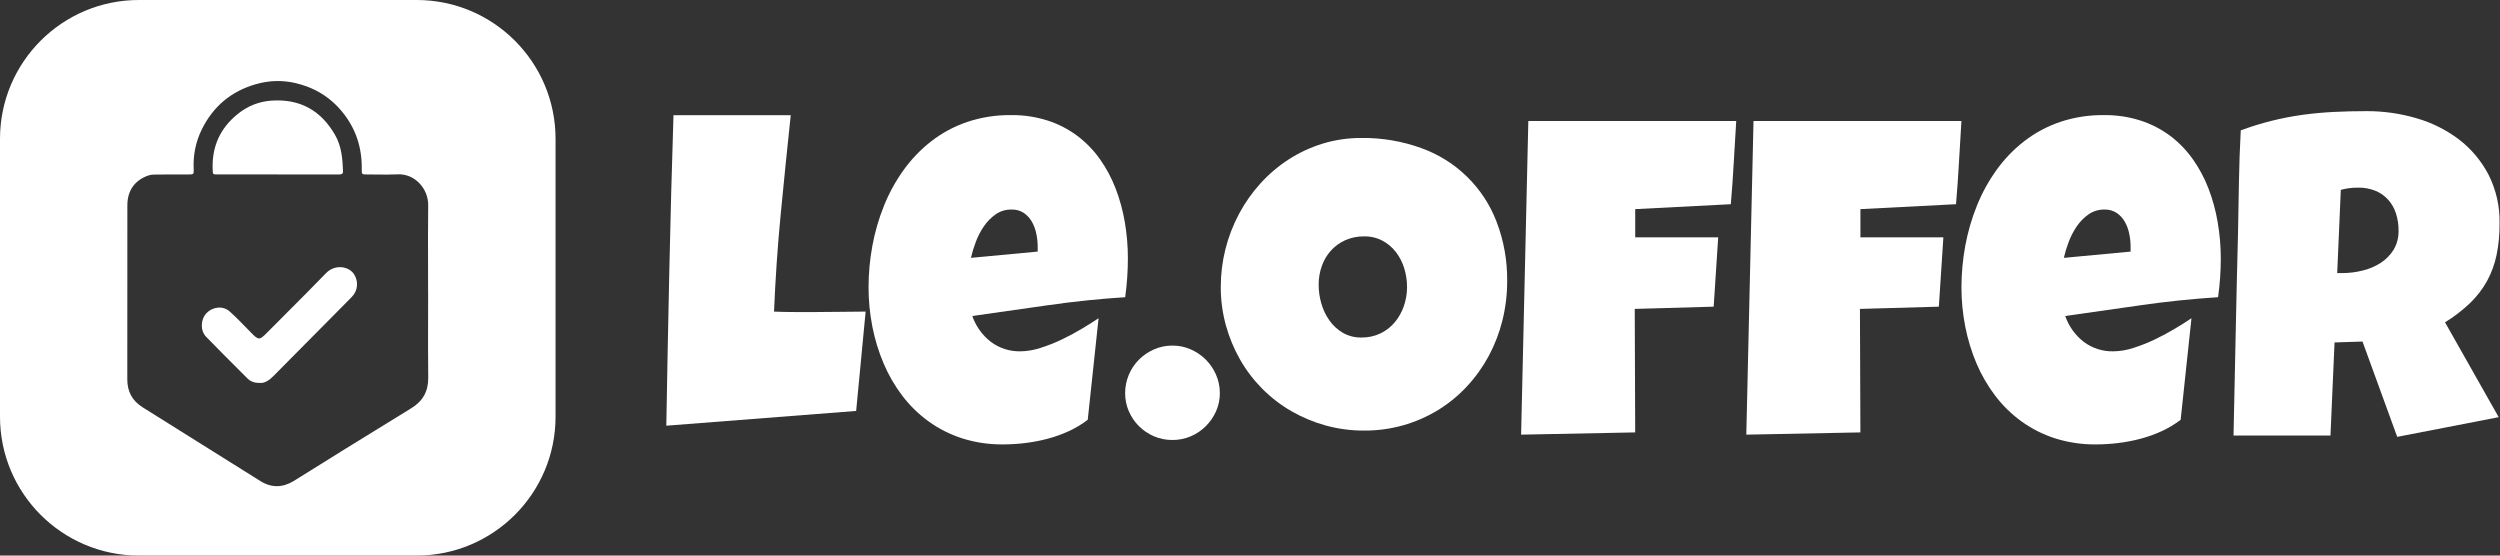 <svg width="126" height="28" viewBox="0 0 126 28" fill="none" xmlns="http://www.w3.org/2000/svg">
<rect x="0" y="0" width="126" height="28" fill="#333333" stroke="none"/>
<g clip-path="url(#clip0_160_19815)">
<path fill-rule="evenodd" clip-rule="evenodd" d="M7 0C3.134 0 0 3.134 0 7V21C0 24.866 3.134 28 7 28H21C24.866 28 28 24.866 28 21V7C28 3.134 24.866 0 21 0H7ZM21.576 16.005C21.577 15.589 21.578 15.173 21.578 14.757L21.576 14.755C21.576 14.326 21.575 13.898 21.574 13.469C21.571 12.428 21.569 11.387 21.581 10.346C21.591 9.511 20.907 8.743 20.038 8.787C19.686 8.805 19.333 8.8 18.98 8.796C18.824 8.794 18.667 8.792 18.511 8.792C18.232 8.792 18.229 8.792 18.232 8.515C18.247 7.446 17.938 6.486 17.262 5.654C16.628 4.872 15.806 4.387 14.834 4.174C14.192 4.034 13.548 4.058 12.91 4.239C11.665 4.592 10.753 5.35 10.178 6.508C9.86 7.145 9.726 7.829 9.762 8.544C9.772 8.777 9.751 8.792 9.522 8.792C9.41 8.792 9.299 8.792 9.187 8.792C8.741 8.792 8.294 8.792 7.848 8.796C7.729 8.796 7.603 8.803 7.491 8.84C6.797 9.073 6.419 9.602 6.419 10.339C6.418 11.67 6.418 13 6.418 14.331C6.419 15.928 6.419 17.524 6.416 19.121C6.416 19.737 6.666 20.197 7.181 20.523C7.963 21.012 8.744 21.502 9.525 21.992C10.727 22.746 11.929 23.5 13.133 24.251C13.684 24.595 14.252 24.581 14.803 24.242C15.302 23.935 15.799 23.625 16.296 23.314C16.663 23.084 17.031 22.854 17.4 22.625C18.508 21.939 19.616 21.255 20.727 20.576C21.304 20.223 21.591 19.73 21.583 19.037C21.571 18.027 21.573 17.016 21.576 16.005ZM17.082 8.792H13.992V8.791H10.956C10.841 8.791 10.784 8.791 10.755 8.762C10.725 8.733 10.724 8.672 10.719 8.548C10.67 7.394 11.095 6.457 11.988 5.74C12.476 5.348 13.039 5.119 13.667 5.073C15.102 4.968 16.172 5.555 16.888 6.802C17.213 7.369 17.266 7.998 17.288 8.633C17.293 8.78 17.198 8.792 17.082 8.792ZM13.803 18.931C13.592 19.143 13.369 19.32 13.09 19.301H13.088C12.827 19.301 12.629 19.231 12.473 19.075C12.357 18.959 12.241 18.843 12.124 18.726C11.543 18.145 10.96 17.563 10.387 16.972C10.086 16.661 10.107 16.101 10.403 15.788C10.721 15.453 11.243 15.396 11.58 15.701C11.895 15.985 12.192 16.291 12.489 16.596C12.542 16.651 12.596 16.707 12.65 16.762C13.032 17.154 13.077 17.154 13.456 16.77C13.807 16.415 14.16 16.062 14.513 15.709C15.156 15.065 15.8 14.421 16.432 13.766C16.878 13.304 17.591 13.41 17.853 13.836C18.072 14.192 18.04 14.647 17.735 14.96C17.415 15.288 17.091 15.614 16.768 15.94C16.629 16.079 16.491 16.218 16.352 16.358C15.502 17.215 14.652 18.072 13.803 18.931Z" fill="white"/>
<g clip-path="url(#clip1_160_19815)">
<path d="M43.628 15.704L43.15 20.711L33.582 21.455C33.627 18.832 33.678 16.224 33.734 13.63C33.79 11.036 33.86 8.428 33.944 5.805H39.853C39.679 7.451 39.512 9.096 39.353 10.738C39.194 12.38 39.08 14.036 39.011 15.705C39.367 15.72 39.719 15.727 40.068 15.727H41.125C41.549 15.727 41.966 15.723 42.375 15.716C42.784 15.708 43.202 15.704 43.628 15.704Z" fill="white"/>
<path d="M56.845 13.018C56.845 13.674 56.799 14.329 56.709 14.979C55.413 15.062 54.125 15.195 52.845 15.379C51.564 15.563 50.284 15.745 49.004 15.926C49.18 16.438 49.502 16.888 49.931 17.223C50.362 17.549 50.893 17.72 51.436 17.707C51.774 17.701 52.109 17.644 52.43 17.538C52.798 17.422 53.157 17.281 53.504 17.115C53.86 16.946 54.201 16.764 54.527 16.568C54.853 16.373 55.133 16.196 55.368 16.039L54.822 21.157C54.525 21.384 54.203 21.577 53.862 21.732C53.516 21.891 53.157 22.019 52.788 22.116C52.419 22.213 52.043 22.285 51.663 22.33C51.294 22.375 50.922 22.397 50.55 22.398C49.852 22.405 49.157 22.303 48.492 22.093C47.889 21.899 47.319 21.612 46.805 21.242C46.302 20.878 45.856 20.443 45.481 19.951C45.1 19.451 44.783 18.905 44.538 18.327C44.284 17.728 44.093 17.105 43.968 16.467C43.84 15.813 43.775 15.149 43.775 14.482C43.776 13.779 43.84 13.077 43.968 12.385C44.095 11.695 44.291 11.018 44.554 10.367C44.81 9.73 45.141 9.127 45.542 8.569C45.934 8.022 46.403 7.535 46.935 7.12C47.477 6.7 48.086 6.372 48.736 6.15C49.452 5.91 50.203 5.792 50.958 5.801C51.584 5.793 52.208 5.887 52.805 6.077C53.34 6.25 53.843 6.509 54.293 6.844C54.73 7.173 55.114 7.567 55.43 8.012C55.756 8.472 56.023 8.969 56.225 9.494C56.437 10.045 56.593 10.616 56.691 11.197C56.794 11.799 56.845 12.408 56.845 13.018ZM52.3 12.432C52.299 12.214 52.276 11.997 52.231 11.784C52.19 11.573 52.115 11.369 52.01 11.181C51.911 11.004 51.773 10.852 51.607 10.736C51.422 10.614 51.203 10.553 50.982 10.561C50.696 10.555 50.415 10.64 50.181 10.803C49.946 10.968 49.744 11.174 49.584 11.412C49.415 11.659 49.278 11.926 49.175 12.207C49.077 12.464 48.997 12.728 48.936 12.996L52.3 12.68L52.3 12.432Z" fill="white"/>
<path d="M61.48 19.808C61.483 20.126 61.417 20.441 61.287 20.732C61.163 21.012 60.987 21.266 60.77 21.482C60.553 21.698 60.296 21.87 60.014 21.99C59.724 22.114 59.41 22.177 59.094 22.175C58.773 22.178 58.456 22.115 58.162 21.99C57.592 21.748 57.139 21.297 56.895 20.732C56.768 20.441 56.705 20.126 56.707 19.808C56.708 19.177 56.959 18.571 57.406 18.122C57.624 17.906 57.88 17.732 58.162 17.609C58.455 17.48 58.773 17.415 59.094 17.418C59.411 17.416 59.725 17.481 60.014 17.609C60.296 17.732 60.552 17.906 60.77 18.122C60.989 18.341 61.164 18.599 61.287 18.883C61.415 19.175 61.481 19.49 61.48 19.808Z" fill="white"/>
<path d="M75.961 14.17C75.963 14.837 75.882 15.501 75.722 16.148C75.568 16.77 75.337 17.37 75.035 17.936C74.737 18.489 74.371 19.002 73.943 19.463C73.519 19.923 73.033 20.323 72.5 20.653C71.376 21.346 70.078 21.709 68.755 21.701C68.097 21.705 67.441 21.617 66.806 21.442C66.2 21.274 65.617 21.029 65.073 20.715C64.538 20.405 64.047 20.026 63.613 19.587C63.179 19.149 62.804 18.657 62.499 18.122C62.189 17.576 61.949 16.995 61.783 16.391C61.611 15.762 61.525 15.114 61.527 14.463C61.526 13.174 61.845 11.904 62.454 10.765C62.751 10.211 63.115 9.696 63.539 9.231C63.959 8.769 64.439 8.363 64.965 8.025C65.496 7.685 66.071 7.419 66.675 7.235C67.305 7.045 67.96 6.95 68.618 6.954C69.643 6.941 70.661 7.113 71.624 7.461C72.493 7.771 73.284 8.265 73.941 8.909C74.598 9.552 75.107 10.33 75.431 11.187C75.795 12.14 75.974 13.152 75.961 14.17ZM70.915 14.463C70.915 14.144 70.868 13.826 70.773 13.521C70.684 13.228 70.543 12.953 70.358 12.709C70.176 12.472 69.945 12.276 69.682 12.134C69.397 11.984 69.078 11.908 68.756 11.914C68.427 11.908 68.102 11.974 67.801 12.106C67.527 12.229 67.281 12.408 67.079 12.63C66.875 12.856 66.719 13.121 66.619 13.408C66.512 13.71 66.458 14.029 66.46 14.35C66.46 14.671 66.506 14.989 66.596 15.297C66.683 15.604 66.821 15.893 67.005 16.154C67.183 16.406 67.414 16.617 67.681 16.774C67.966 16.936 68.291 17.018 68.619 17.011C68.951 17.016 69.28 16.945 69.579 16.802C69.858 16.667 70.104 16.474 70.301 16.237C70.502 15.994 70.657 15.717 70.757 15.419C70.863 15.111 70.916 14.789 70.915 14.463Z" fill="white"/>
<path d="M87.506 6.097C87.46 6.804 87.419 7.503 87.381 8.195C87.343 8.886 87.294 9.585 87.233 10.292L82.415 10.54V11.961H86.597L86.369 15.456L82.391 15.569L82.414 21.793L76.664 21.906L77.028 6.098L87.506 6.097Z" fill="white"/>
<path d="M98.856 6.097C98.81 6.804 98.768 7.503 98.731 8.195C98.693 8.886 98.644 9.585 98.583 10.292L93.765 10.54V11.961H97.946L97.718 15.456L93.741 15.569L93.764 21.793L88.014 21.906L88.377 6.098L98.856 6.097Z" fill="white"/>
<path d="M111.928 13.019C111.928 13.675 111.882 14.33 111.791 14.979C110.496 15.062 109.208 15.195 107.928 15.379C106.647 15.563 105.367 15.745 104.087 15.926C104.263 16.438 104.585 16.889 105.013 17.223C105.445 17.55 105.976 17.721 106.519 17.707C106.857 17.702 107.192 17.645 107.513 17.539C107.881 17.423 108.239 17.281 108.587 17.116C108.941 16.947 109.282 16.764 109.61 16.569C109.937 16.373 110.217 16.197 110.45 16.039L109.905 21.158C109.608 21.384 109.286 21.577 108.945 21.733C108.599 21.891 108.24 22.02 107.871 22.116C107.501 22.213 107.126 22.285 106.746 22.33C106.376 22.375 106.005 22.398 105.632 22.398C104.935 22.406 104.24 22.303 103.575 22.093C102.971 21.899 102.402 21.612 101.888 21.242C101.385 20.879 100.939 20.444 100.564 19.951C100.183 19.451 99.866 18.906 99.62 18.328C99.366 17.729 99.175 17.105 99.05 16.467C98.922 15.813 98.857 15.149 98.857 14.483C98.858 13.779 98.922 13.077 99.05 12.386C99.177 11.695 99.373 11.019 99.636 10.367C99.891 9.731 100.223 9.127 100.623 8.569C101.015 8.022 101.484 7.534 102.016 7.12C102.558 6.7 103.166 6.373 103.817 6.15C104.532 5.91 105.283 5.792 106.038 5.801C106.665 5.793 107.288 5.887 107.885 6.077C108.42 6.25 108.923 6.509 109.374 6.843C109.811 7.173 110.194 7.567 110.51 8.012C110.836 8.472 111.103 8.969 111.305 9.494C111.517 10.045 111.673 10.616 111.771 11.197C111.875 11.799 111.927 12.408 111.928 13.019ZM107.382 12.432C107.382 12.215 107.359 11.998 107.314 11.784C107.273 11.573 107.198 11.369 107.092 11.181C106.993 11.004 106.856 10.852 106.689 10.736C106.504 10.614 106.286 10.553 106.064 10.561C105.778 10.556 105.497 10.641 105.263 10.803C105.028 10.969 104.826 11.175 104.666 11.412C104.498 11.66 104.36 11.927 104.257 12.207C104.159 12.464 104.08 12.728 104.018 12.996L107.382 12.681V12.432Z" fill="white"/>
<path d="M125.978 11.26C125.984 11.796 125.933 12.331 125.826 12.856C125.731 13.315 125.568 13.758 125.343 14.17C125.116 14.578 124.828 14.95 124.491 15.275C124.106 15.641 123.683 15.966 123.229 16.245L125.934 21.025L120.82 22.018L119.07 17.214L117.661 17.259L117.456 21.95H112.57C112.608 20.236 112.644 18.53 112.678 16.831C112.713 15.132 112.752 13.426 112.797 11.712C112.812 10.848 112.827 9.991 112.843 9.141C112.858 8.292 112.888 7.435 112.934 6.571C113.941 6.196 114.987 5.934 116.053 5.787C116.572 5.716 117.099 5.667 117.633 5.641C118.167 5.614 118.714 5.601 119.275 5.601C120.123 5.599 120.967 5.718 121.78 5.956C122.555 6.177 123.281 6.538 123.923 7.022C124.545 7.497 125.055 8.102 125.416 8.793C125.805 9.558 125.997 10.405 125.978 11.26ZM120.887 11.621C120.89 11.327 120.845 11.034 120.756 10.754C120.676 10.503 120.544 10.271 120.369 10.072C120.194 9.876 119.976 9.721 119.733 9.62C119.45 9.505 119.146 9.45 118.841 9.457C118.693 9.456 118.545 9.466 118.398 9.484C118.256 9.503 118.115 9.531 117.977 9.569L117.795 13.763H118.068C118.403 13.762 118.737 13.72 119.063 13.639C119.386 13.564 119.694 13.435 119.975 13.258C120.241 13.088 120.466 12.861 120.634 12.594C120.809 12.3 120.897 11.963 120.887 11.622V11.621Z" fill="white"/>
</g>
</g>
<defs>
<clipPath id="clip0_160_19815">
<rect width="126" height="28" fill="white"/>
</clipPath>
<clipPath id="clip1_160_19815">
<rect width="92.4" height="16.8" fill="white" transform="translate(33.6 5.6)"/>
</clipPath>
</defs>
</svg>
